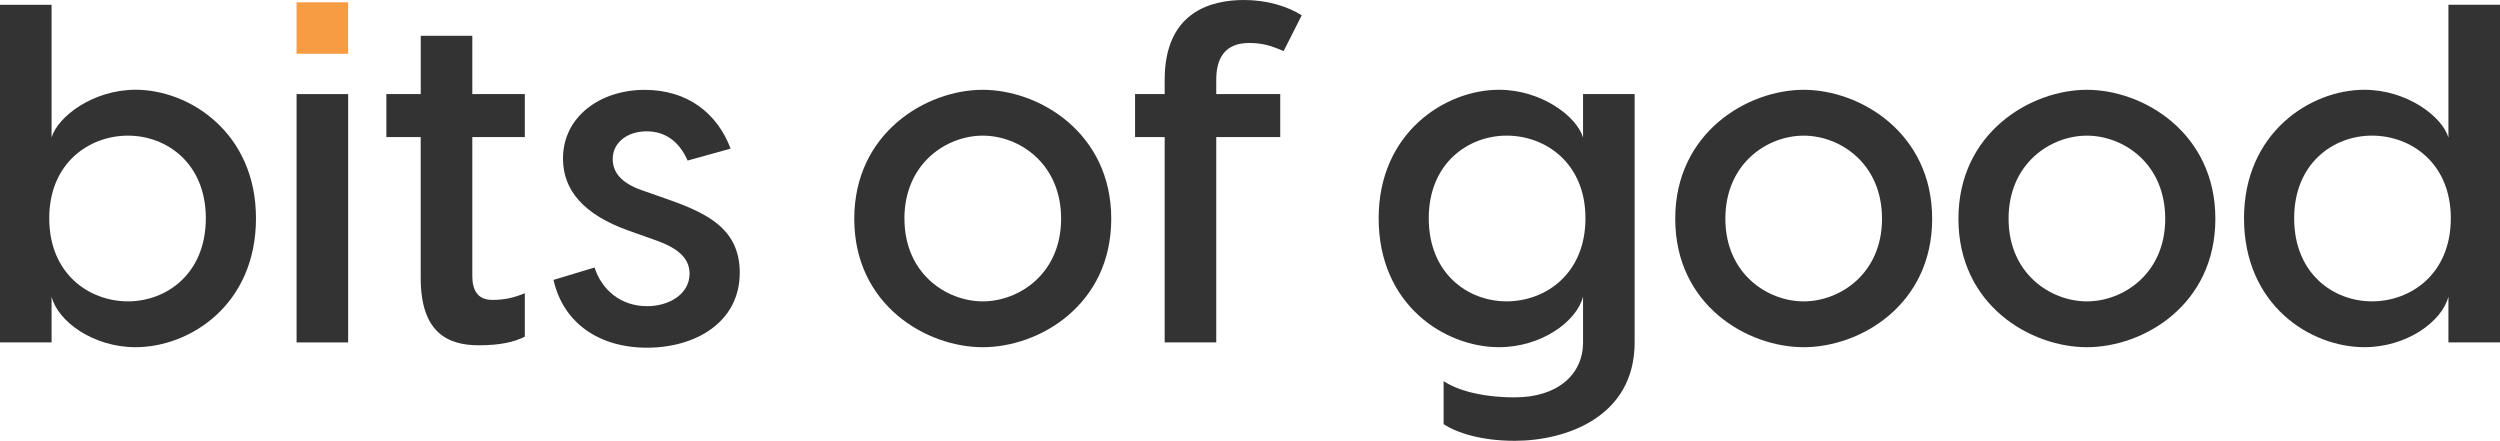 <svg id="Layer_1" data-name="Layer 1" xmlns="http://www.w3.org/2000/svg" viewBox="0 0 2000 352.64"><defs><style>.cls-1{fill:#f89c44;}.cls-2{fill:#333;}</style></defs><title>BoG_LogoType_RGB_Color</title><rect class="cls-1" x="237.26" y="1.83" width="41.26" height="41.18"/><path class="cls-2" d="M204.78,174.6c0,69.54-53.11,103.16-96.28,103.16-34,0-62.27-20.63-67.24-40.5v36.68H0V3.83H41.26V110c5-16.81,33.24-38.21,67.24-38.21C151.67,71.83,204.78,106.22,204.78,174.6Zm-40.12,0c0-43.93-31.32-66.09-62.27-66.09s-63,21.78-63,66.09c0,44.7,32.09,66.48,63,66.48S164.66,218.92,164.66,174.6Z"/><rect class="cls-2" x="237.26" y="75.27" width="41.26" height="198.67"/><path class="cls-2" d="M377.85,109.66V220.83c0,10.7,3.82,19.1,16,19.1,10.31,0,17.57-1.91,26-5.34v34.76c-8.41,4.2-19.49,6.88-36.68,6.88-24.83,0-46.61-9.93-46.61-53.87V109.66H309.08V75.27h27.51V28.66h41.26V75.27h42v34.39Z"/><path class="cls-2" d="M517.3,105.07c-15.28,0-27.12,8.79-27.12,22.16,0,10.7,6.87,19.1,22.92,24.83l21.78,7.64c31.33,11.08,56.92,23.69,56.92,58.46,0,39.73-35.53,60-74.12,60-39,0-67.24-20.25-74.88-54.25L475.66,214c5.73,17.95,21,30.94,42,30.94,18,0,34-9.93,34-26,0-12.22-9.17-20.25-26-26.36l-22.54-8c-36.68-13-52.73-32.86-52.73-57.69,0-33.62,29.8-55,65.33-55,34.39,0,58.07,18.72,68.77,47l-34.38,9.56C543.28,113.09,532.2,105.07,517.3,105.07Z"/><path class="cls-2" d="M889,175c0,69.15-57.69,102.77-102.77,102.77S683.41,244.14,683.41,175c0-68.78,57.69-103.16,102.77-103.16S889,106.21,889,175Zm-165.43,0c0,43.93,33.62,66.09,62.66,66.09s62.66-22.16,62.66-66.09c0-44.33-33.62-66.48-62.66-66.48S723.52,130.66,723.52,175Z"/><path class="cls-2" d="M973,63.8V75.26h51.19v34.39H973V273.94H931.74V109.65H908.05V75.26h23.69V63.8C931.74,8.4,970.33,0,995.16,0c17.58,0,34,4.58,46.23,12.23l-14.51,28.65c-9.55-4.2-16.82-6.5-27.51-6.5C979.89,34.38,973,46.61,973,63.8Z"/><path class="cls-2" d="M1307.71,75.26V273.93c0,60-55.4,78.71-95.9,78.71-27.13,0-46.61-6.49-56.93-13.37V304.88c10.32,6.88,29.42,13,56.93,13,34.77,0,54.63-18.72,54.63-43.94V237.26c-5,19.86-33.23,40.49-67.24,40.49-43.17,0-96.28-33.62-96.28-103.15,0-68.39,53.11-102.78,96.28-102.78,34,0,62.28,21.4,67.24,38.21V75.26Zm-39.35,99.34c0-44.32-32.1-66.1-63-66.1S1143,130.66,1143,174.6c0,44.31,31.33,66.48,62.27,66.48S1268.36,219.3,1268.36,174.6Z"/><path class="cls-2" d="M1545.73,175c0,69.15-57.69,102.77-102.78,102.77S1340.18,244.13,1340.18,175c0-68.77,57.69-103.16,102.77-103.16S1545.73,106.21,1545.73,175Zm-165.44,0c0,43.93,33.62,66.1,62.66,66.1s62.66-22.17,62.66-66.1c0-44.32-33.62-66.48-62.66-66.48S1380.29,130.66,1380.29,175Z"/><path class="cls-2" d="M1772.29,175c0,69.15-57.69,102.77-102.77,102.77S1566.74,244.13,1566.74,175c0-68.77,57.69-103.16,102.78-103.16S1772.29,106.21,1772.29,175Zm-165.43,0c0,43.93,33.62,66.1,62.66,66.1s62.66-22.17,62.66-66.1c0-44.32-33.62-66.48-62.66-66.48S1606.86,130.66,1606.86,175Z"/><path class="cls-2" d="M2000,3.81V273.93h-41.26V237.26c-5,19.86-33.24,40.49-67.25,40.49-43.17,0-96.28-33.62-96.28-103.15,0-68.39,53.11-102.78,96.28-102.78,34,0,62.28,21.4,67.25,38.21V3.81ZM1960.65,174.6c0-44.32-32.1-66.1-63.05-66.1s-62.27,22.16-62.27,66.1c0,44.31,31.33,66.48,62.27,66.48S1960.65,219.3,1960.65,174.6Z"/></svg>